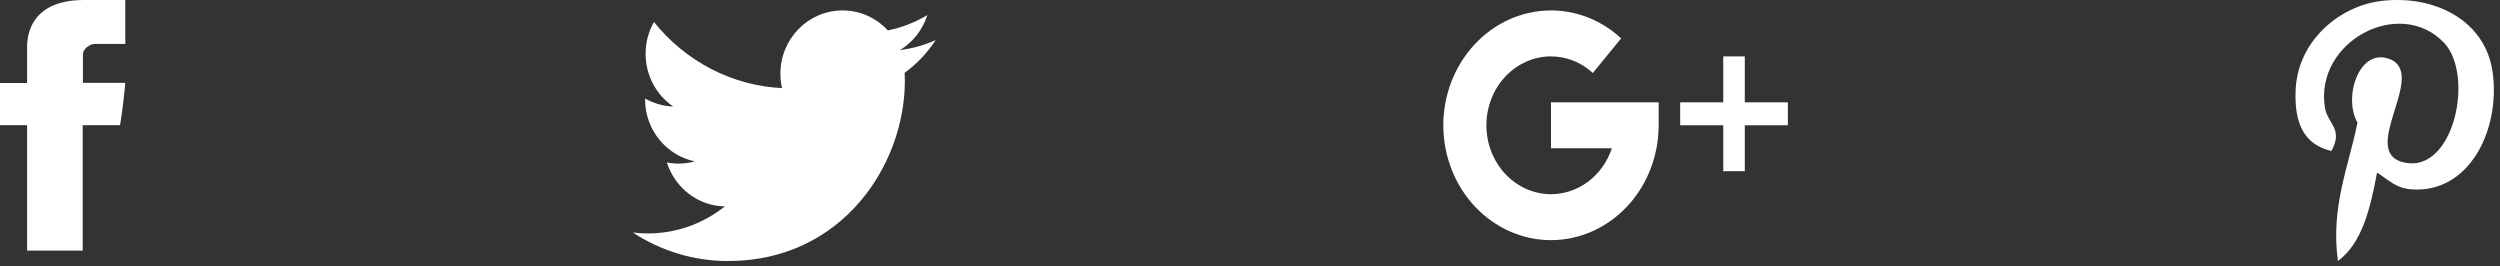 <svg width="197" height="21" viewBox="0 0 197 21" fill="none" xmlns="http://www.w3.org/2000/svg">
<rect x="0" y="0" width="197" height="21" fill="#333333" stroke="none"/>
<path d="M2.135 3.824V6.543H0V9.867H2.135V19.746H6.516V9.868H9.458C9.458 9.868 9.733 8.274 9.867 6.531H6.534V4.257C6.534 3.918 7.011 3.461 7.484 3.461H9.873V0H6.625C2.025 0 2.135 3.327 2.135 3.824Z" fill="white"/>
<path d="M73.733 3.158C72.839 3.562 71.891 3.827 70.922 3.944C71.94 3.326 72.705 2.346 73.074 1.187C72.111 1.768 71.059 2.176 69.964 2.397C69.503 1.897 68.949 1.5 68.334 1.229C67.72 0.959 67.059 0.821 66.391 0.823C63.688 0.823 61.496 3.057 61.496 5.809C61.496 6.199 61.539 6.58 61.623 6.944C59.684 6.849 57.785 6.336 56.048 5.439C54.311 4.543 52.774 3.281 51.535 1.735C51.1 2.493 50.872 3.359 50.874 4.24C50.875 5.065 51.074 5.876 51.454 6.6C51.834 7.325 52.383 7.94 53.05 8.391C52.274 8.365 51.515 8.15 50.833 7.765V7.827C50.833 10.243 52.522 12.258 54.758 12.718C54.338 12.833 53.905 12.891 53.47 12.892C53.154 12.892 52.847 12.861 52.548 12.799C52.868 13.796 53.48 14.665 54.299 15.286C55.118 15.907 56.104 16.248 57.119 16.263C55.378 17.651 53.239 18.401 51.041 18.395C50.645 18.395 50.256 18.37 49.873 18.325C52.117 19.795 54.72 20.573 57.376 20.569C66.379 20.569 71.302 12.971 71.302 6.382L71.285 5.736C72.245 5.037 73.075 4.164 73.733 3.158Z" fill="white"/>
<path d="M187.31 13.604C186.781 16.436 186.138 19.151 184.228 20.569C183.639 16.289 185.094 13.074 185.769 9.662C184.617 7.678 185.908 3.684 188.336 4.668C191.325 5.879 185.748 12.045 189.492 12.816C193.401 13.62 194.998 5.874 192.574 3.354C189.071 -0.283 182.378 3.272 183.201 8.479C183.402 9.752 184.686 10.139 183.715 11.896C181.473 11.386 180.804 9.577 180.891 7.164C181.029 3.217 184.357 0.452 187.695 0.069C191.916 -0.415 195.878 1.655 196.424 5.72C197.041 10.307 194.519 15.277 190.006 14.918C188.783 14.822 188.268 14.201 187.31 13.604Z" fill="white"/>
<path d="M137.49 8.063V4.443H135.793V8.063H132.399V9.873H135.793V13.493H137.49V9.873H140.884V8.063H137.49ZM122.218 8.063V11.683H127.018C126.666 12.741 126.015 13.657 125.156 14.305C124.296 14.953 123.27 15.302 122.218 15.303C120.868 15.301 119.574 14.729 118.62 13.711C117.665 12.693 117.129 11.313 117.127 9.873C117.129 8.433 117.665 7.053 118.62 6.035C119.574 5.018 120.868 4.445 122.218 4.443C123.434 4.443 124.605 4.908 125.515 5.753L127.743 3.024C126.211 1.603 124.248 0.821 122.218 0.823C119.968 0.825 117.811 1.78 116.221 3.476C114.63 5.173 113.735 7.474 113.733 9.873C113.735 12.273 114.63 14.573 116.221 16.27C117.811 17.966 119.968 18.921 122.218 18.923C124.467 18.921 126.624 17.966 128.214 16.27C129.805 14.573 130.7 12.273 130.702 9.873V8.063H122.218Z" fill="white"/>
</svg>
